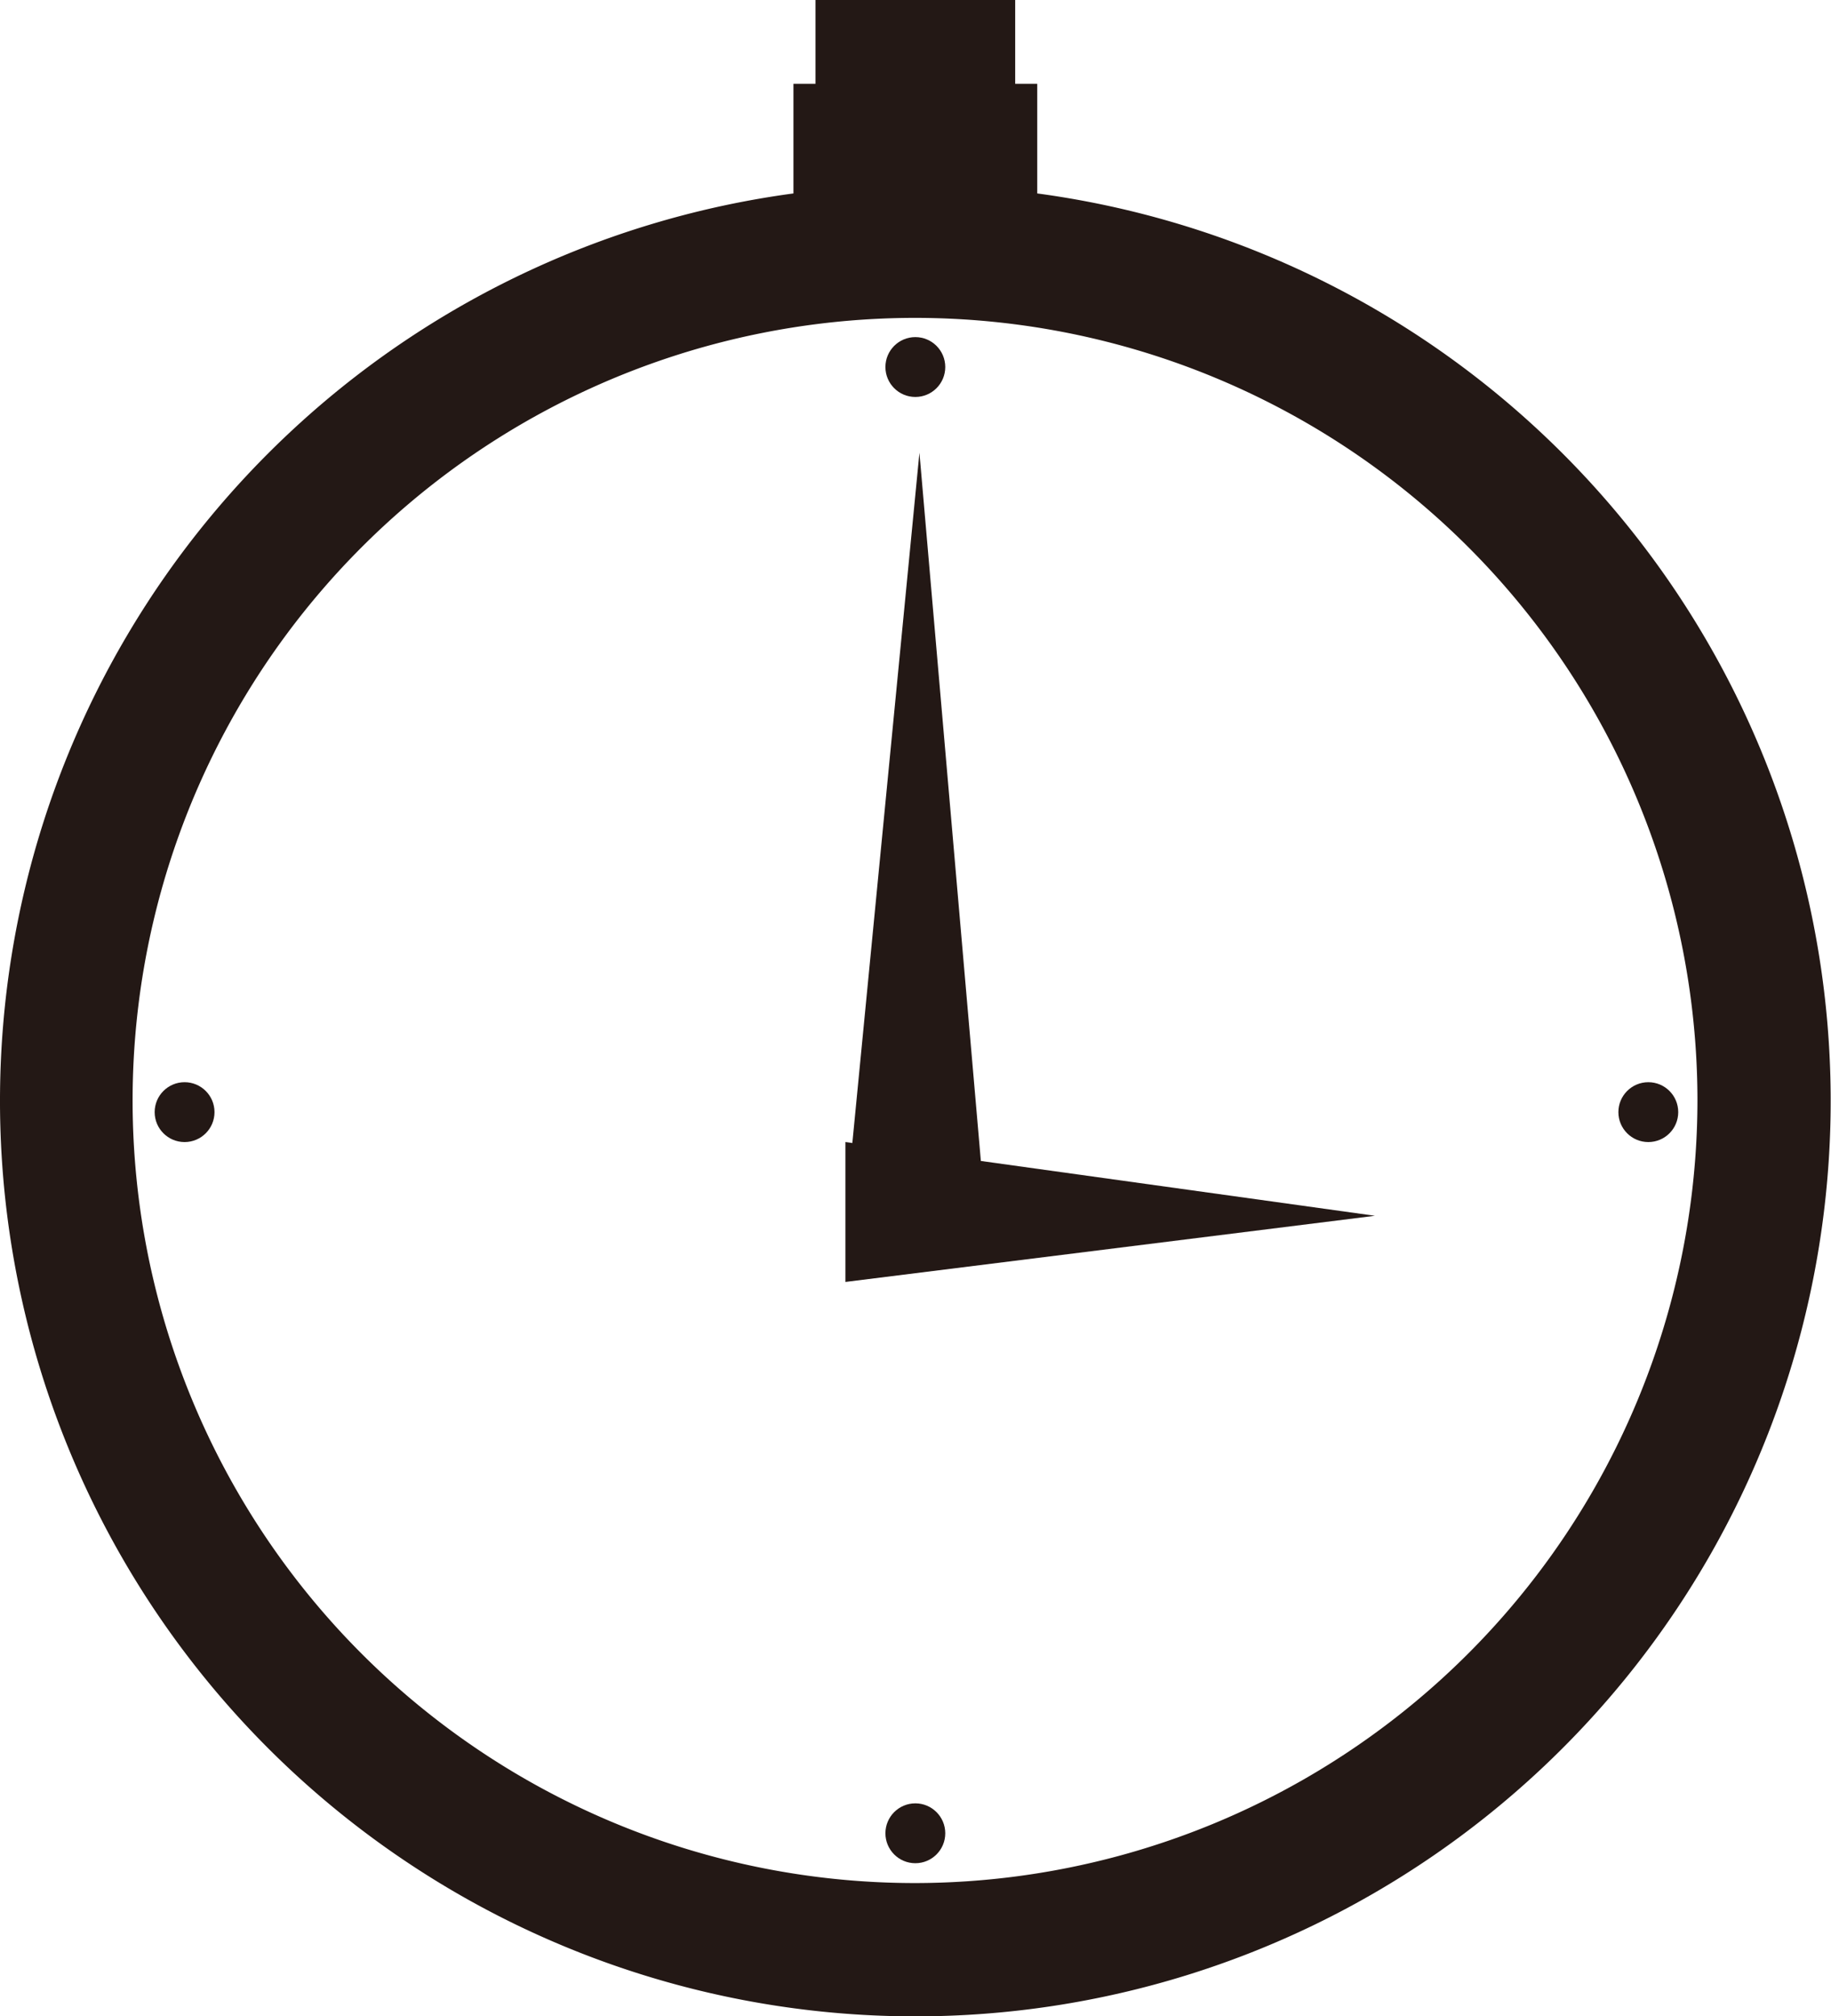 <svg id="圖層_1" data-name="圖層 1" xmlns="http://www.w3.org/2000/svg" viewBox="0 0 58.13 64"><defs><style>.cls-1{fill:#231815;}</style></defs><title>bbb-01</title><polygon class="cls-1" points="29.19 14.37 27.06 36.28 26.84 36.25 26.84 40.69 43.65 38.59 31.14 36.85 29.19 14.37"/><path class="cls-1" d="M36.47,7.94V4.46h-.7V1.8H29.43V4.46h-.7V7.94a29.06,29.06,0,1,0,7.74,0ZM32.6,61.57A24.84,24.84,0,1,1,57.43,36.74,24.86,24.86,0,0,1,32.6,61.57Z" transform="translate(-3.54 -1.8)"/><circle class="cls-1" cx="29.06" cy="11.65" r="0.95"/><circle class="cls-1" cx="29.06" cy="58.19" r="0.95"/><circle class="cls-1" cx="52.33" cy="35.3" r="0.95"/><circle class="cls-1" cx="5.86" cy="35.3" r="0.95"/></svg>